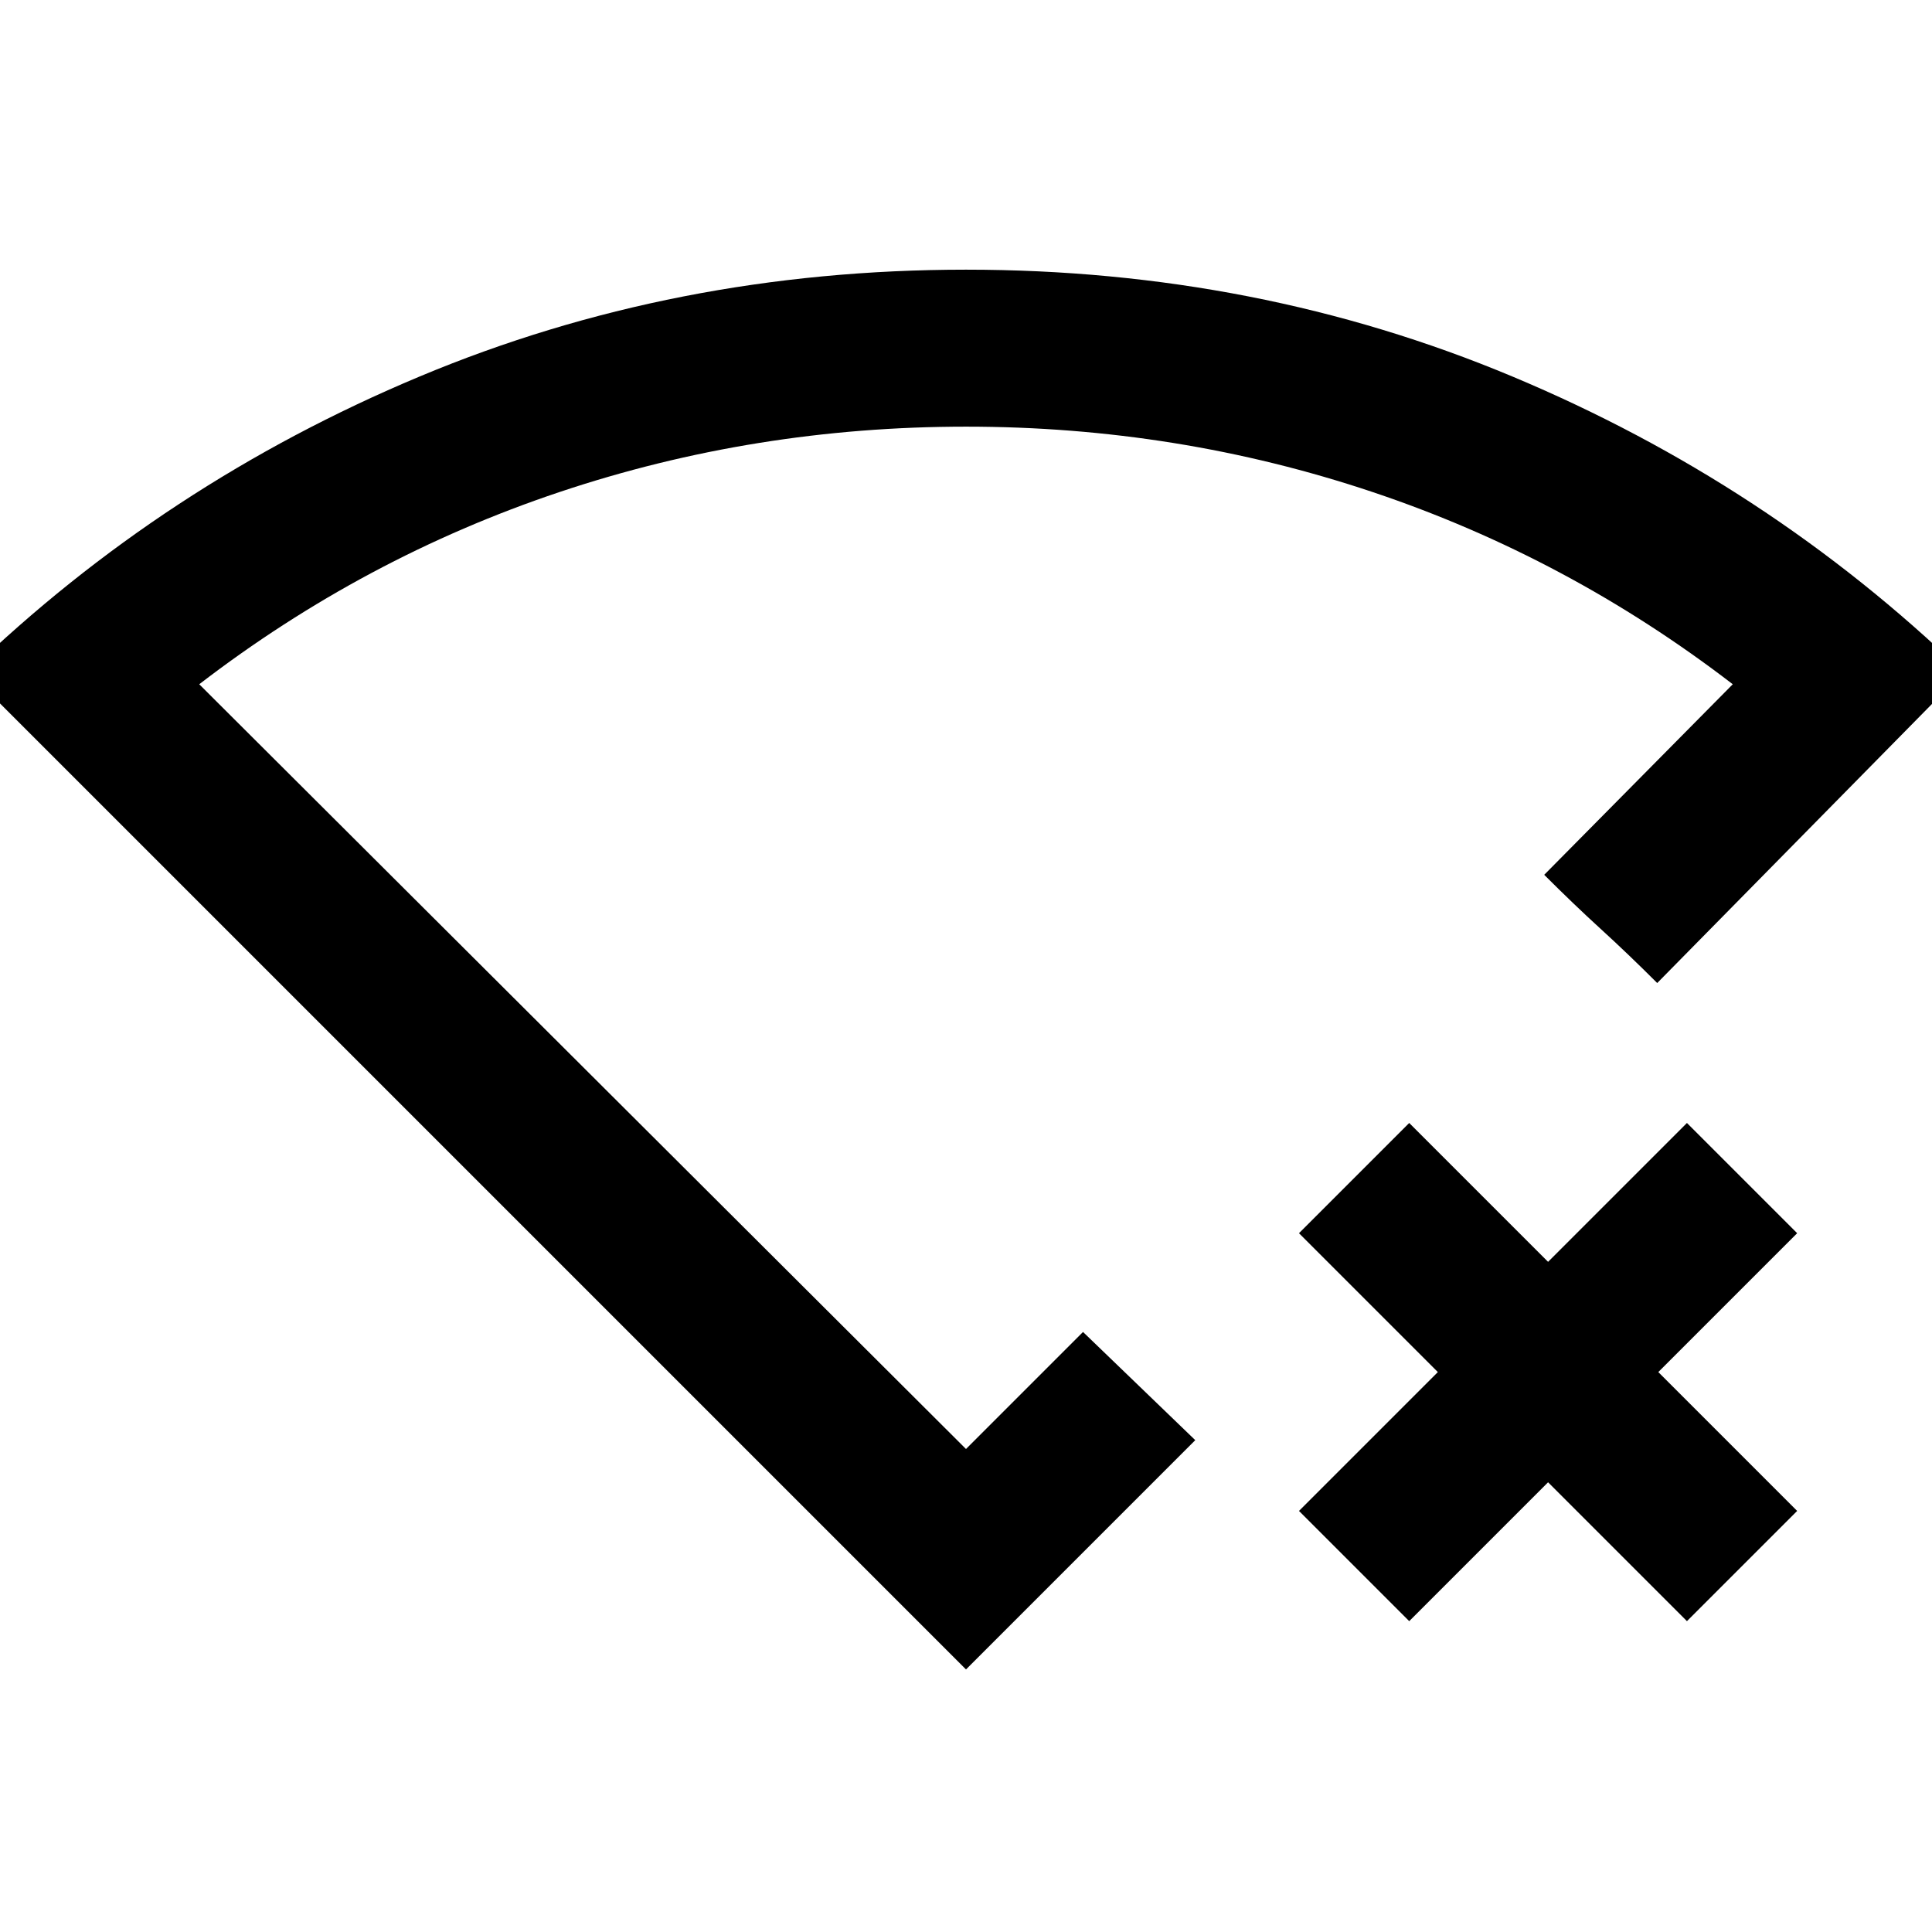 <svg xmlns="http://www.w3.org/2000/svg" height="20" viewBox="0 -960 960 960" width="20"><path d="m700.23-154.46-54.77-54.77 69-69-69-69L700.23-402l69 69 69-69L893-347.23l-69 69 69 69-54.77 54.77-69-69-69 69Zm-220.23 24L-15.54-626q97.16-93.77 223.96-146.88Q335.23-826 480-826q144.77 0 271.58 53.12Q878.38-719.77 975.54-626L823.46-471.54q-14.54-14.54-28.08-26.88-13.53-12.35-28.07-26.89L861-620q-82-63-178.94-95.5-96.93-32.5-202-32.5Q375-748 278-715.5T99-620l381 380 58.15-58.15q14.21 13.71 27.89 26.88 13.68 13.17 27.88 26.88L480-130.46ZM480-494Z"/></svg>